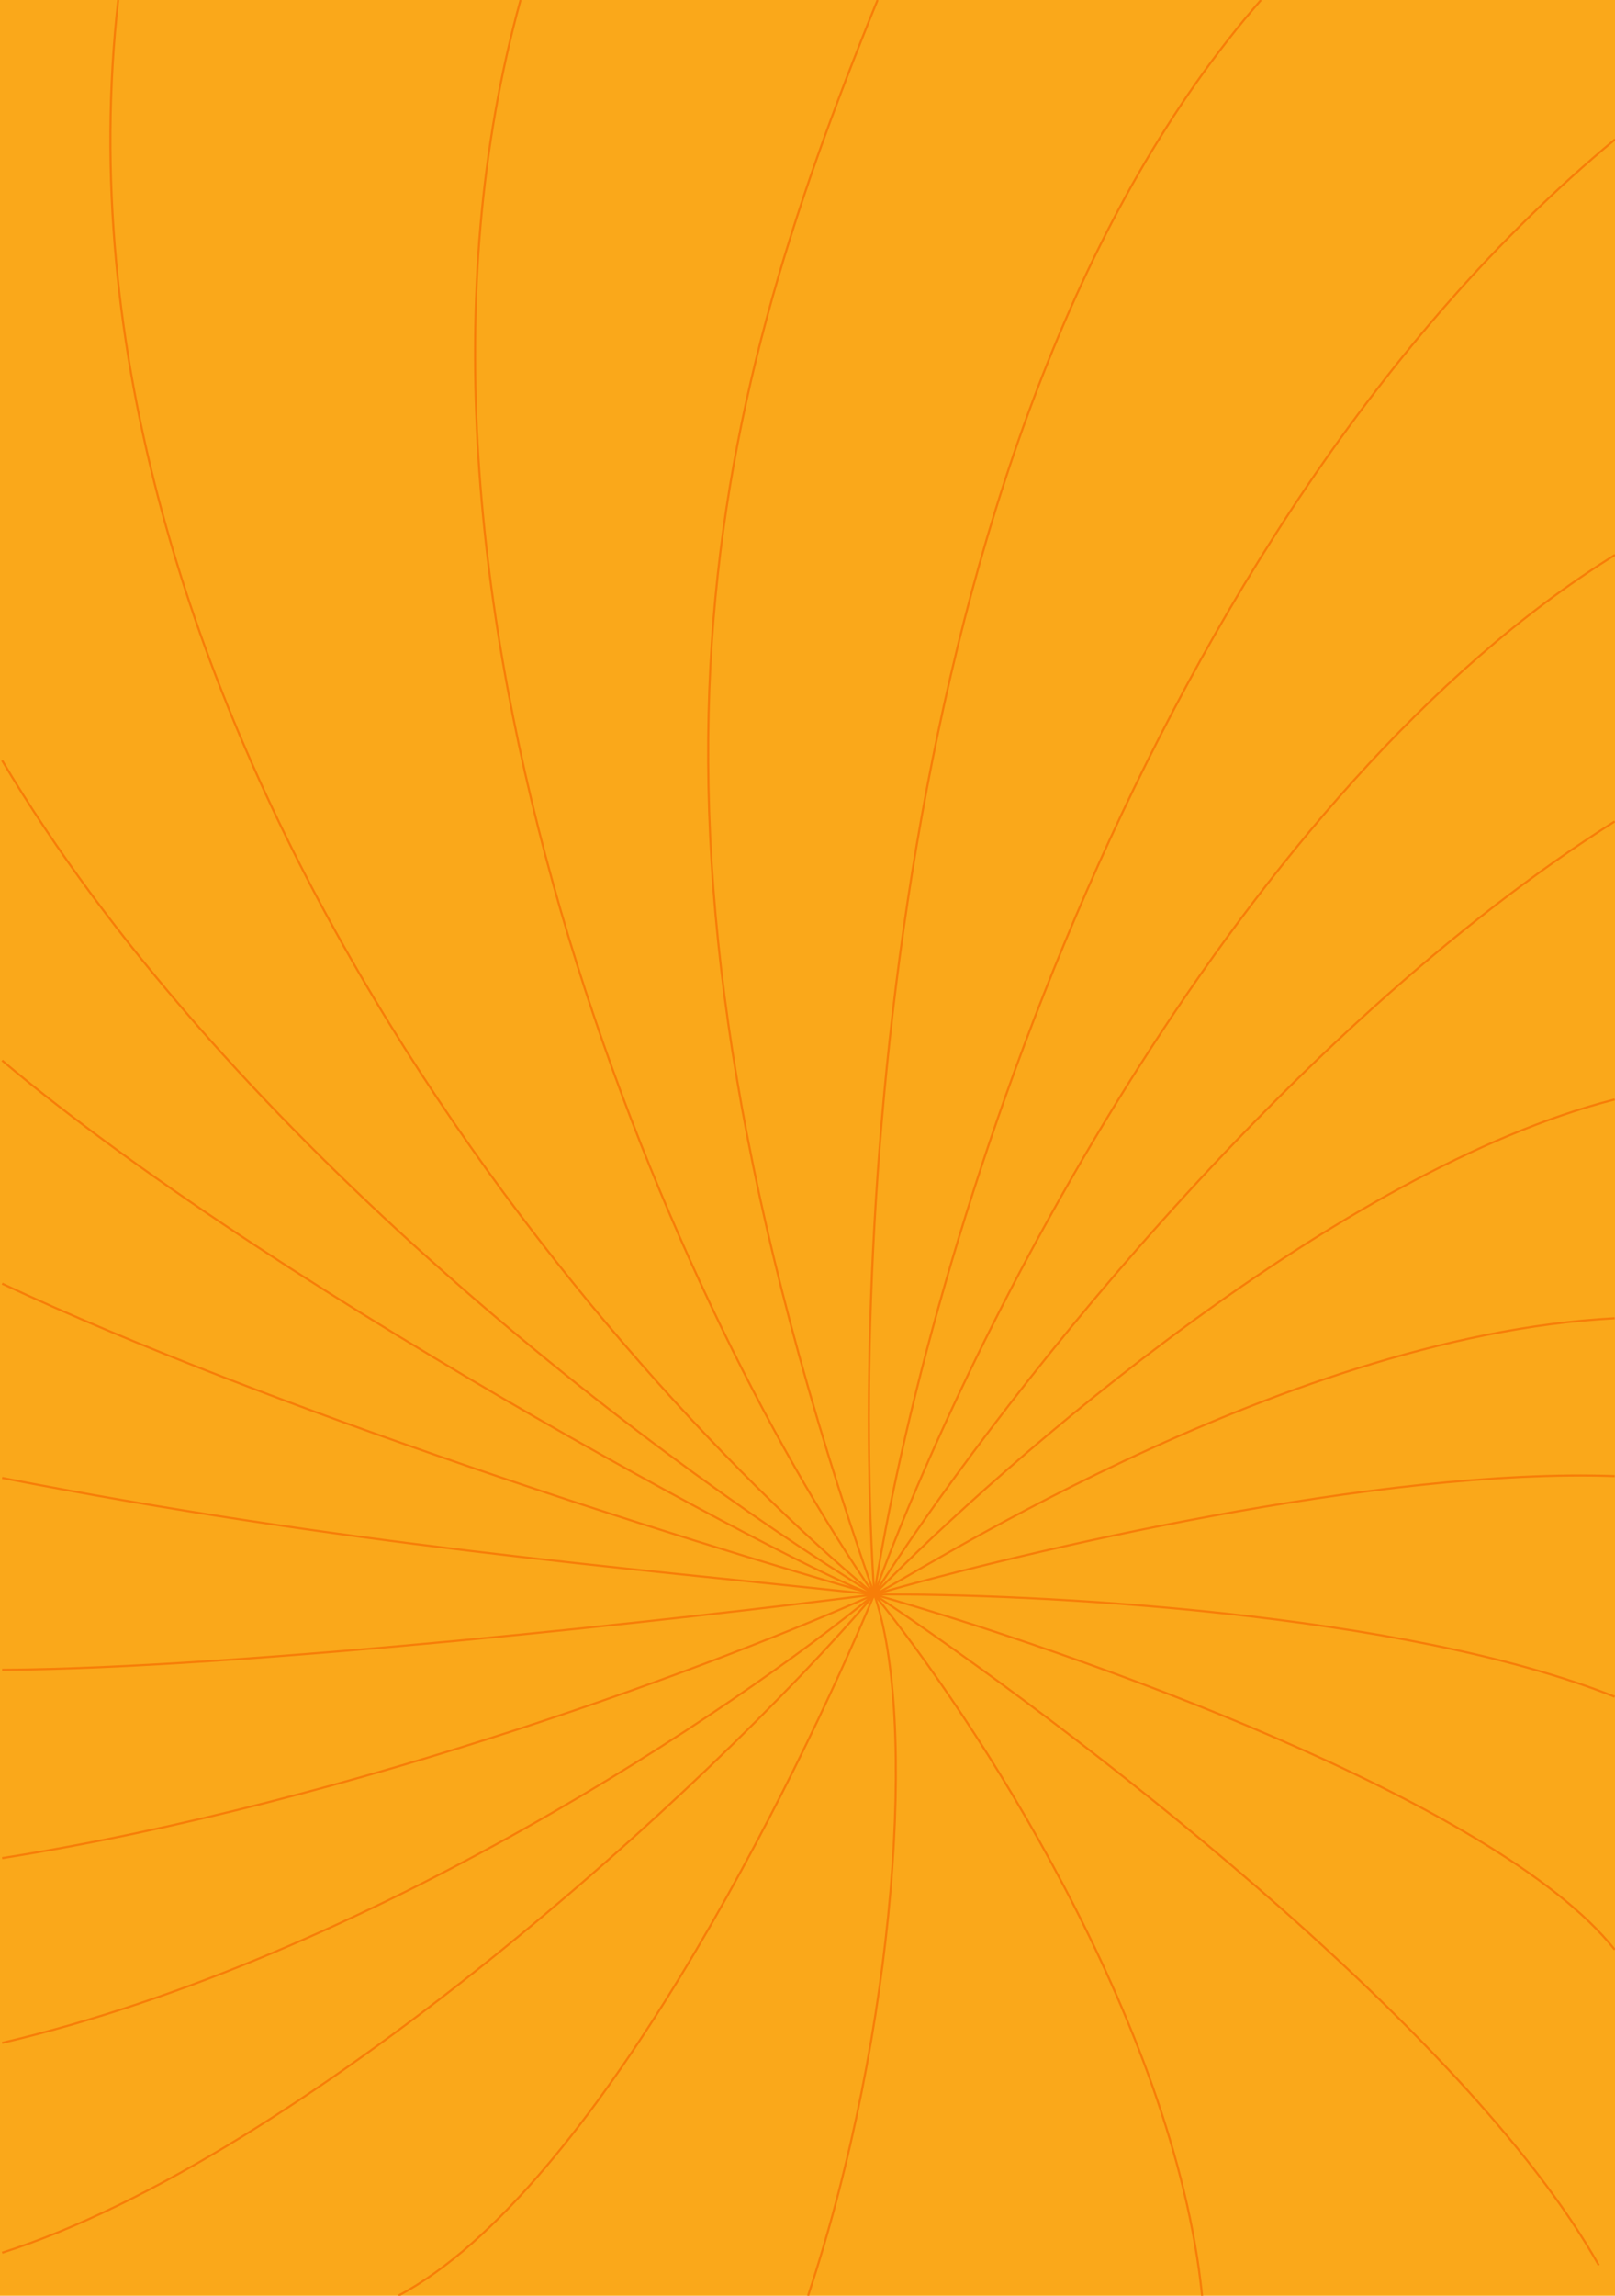 <svg width="760" height="1080" viewBox="0 0 760 1080" fill="none" xmlns="http://www.w3.org/2000/svg">
<g clip-path="url(#clip0_1135_72728)">
<rect width="760" height="1080" fill="#FAA81A"/>
<path d="M411.419 750.094C464.113 667.399 604.285 484.778 759.856 386.437M411.419 750.094C454.816 630.781 583.986 370.397 759.856 261.154C759.904 261.124 759.952 261.094 760 261.064M411.419 750.094C435.176 596.758 537.851 249.582 760 65.589M411.419 750.094C399.977 578.162 421.633 196.521 593.402 -7.28224e-06M411.419 750.094C275.363 636.897 18.305 331.456 55.618 -3.07895e-05M411.419 750.094C316.9 613.635 167.843 278.182 244.958 -2.25132e-05M411.419 750.094C284.766 387.447 331.871 198.759 412.976 -1.51689e-05M411.419 750.094C296.729 679.7 102.358 528.554 1 357.75M411.419 750.094C400.463 750.094 135.761 612.576 1 498.896M411.419 750.094C319.521 723.957 127.019 662.96 1 603.872M411.419 750.094C290.589 737.156 160.738 726.469 1 695.25M411.419 750.094C321.738 761.625 114.101 784.856 1 785.531M411.419 750.094C343.988 780.469 167.501 847.8 1 874.125M411.419 750.094C346.46 803.531 173.434 920.531 1 961.031M411.419 750.094C332.616 842.625 141.454 1015.03 1 1059.75M411.419 750.094C374.336 838.406 279.997 1030.72 187.437 1080M411.419 750.094C431.691 808.031 421.802 955.125 380.269 1080M411.419 750.094C457.402 806.344 552.631 951.075 565.685 1080M411.419 750.094C500.933 809.694 688.852 952.818 752.384 1065.66M411.419 750.094C504.278 776.531 703.967 846.956 759.856 917.156M411.419 750.094C485.984 749.531 660.061 758.362 759.856 798.187M411.419 750.094C481.534 729.844 649.381 690.356 759.856 694.406M411.419 750.094C420.319 747.568 599.513 628.594 759.856 620.156M411.419 750.094C473.623 686.25 630.395 550.294 759.856 517.219" stroke="#F77E08"/>
</g>
<defs>
<clipPath id="clip0_1135_72728">
<rect width="760" height="1080" fill="white"/>
</clipPath>
</defs>
</svg>

